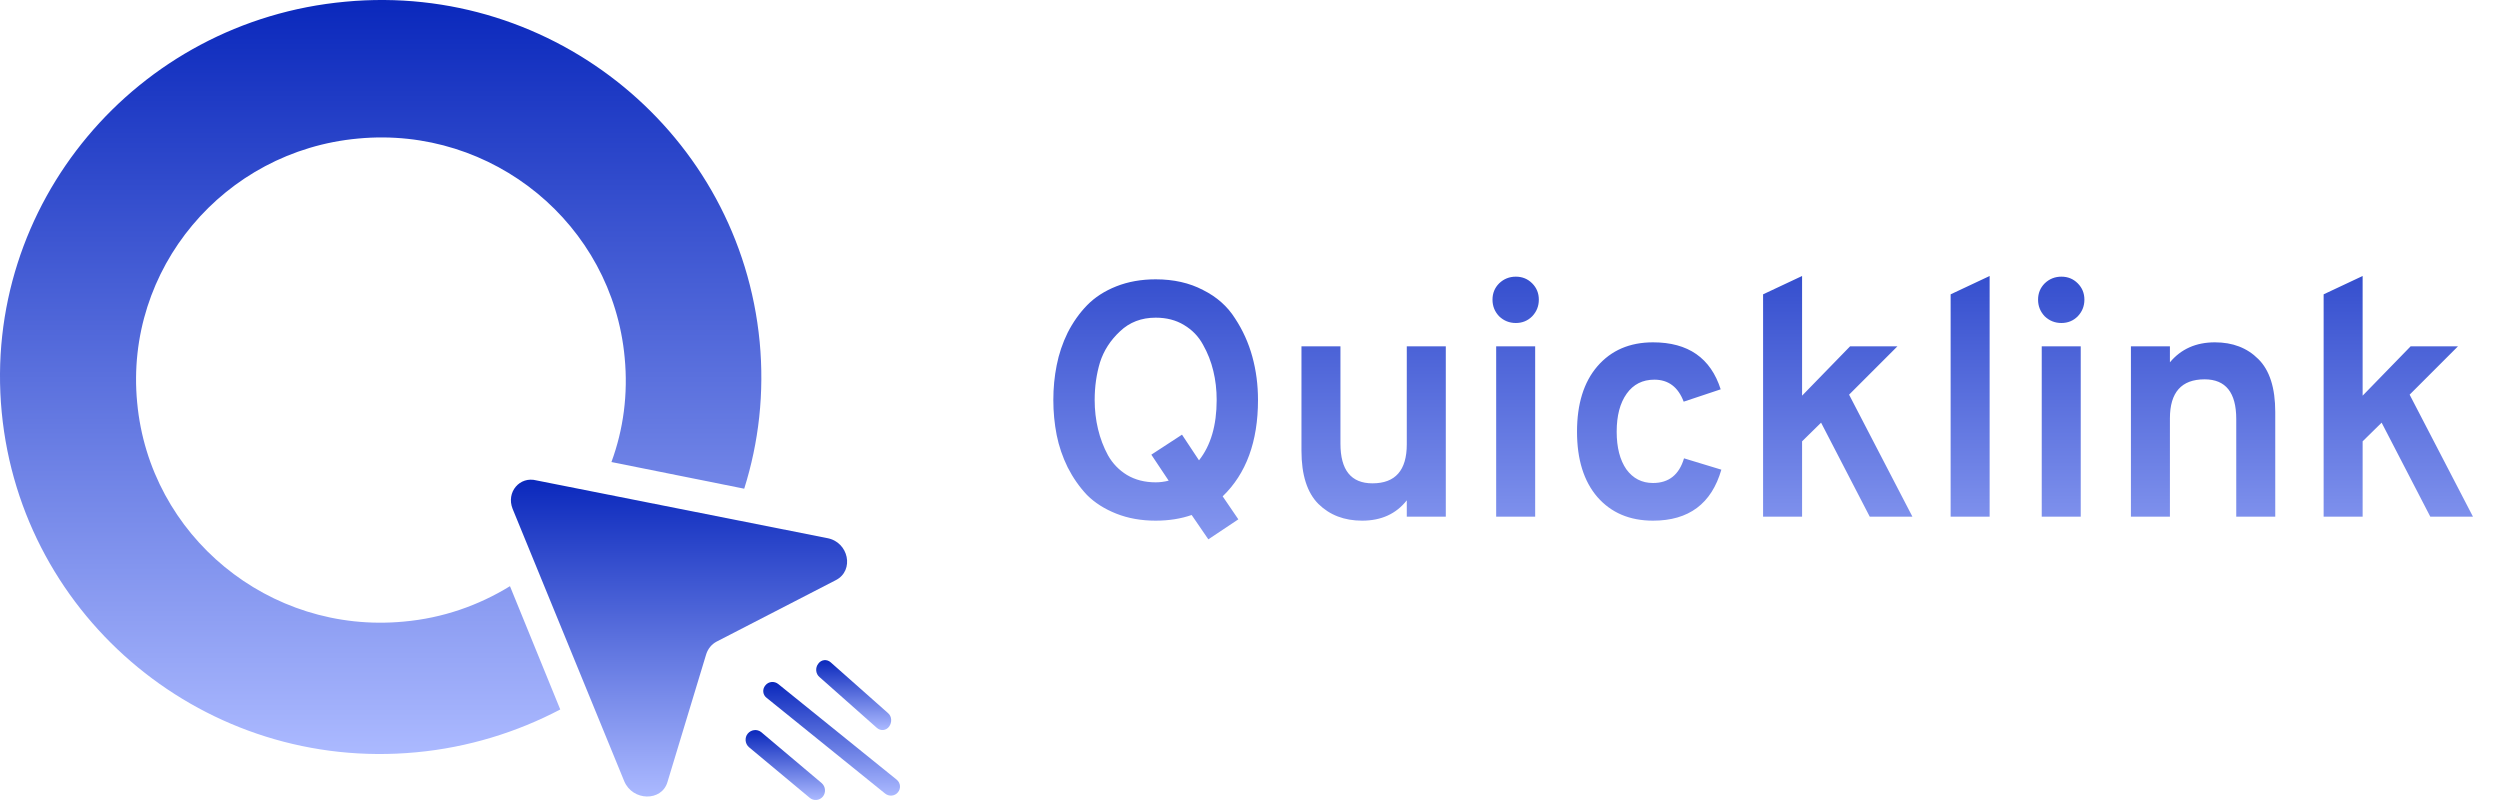 <svg width="150" height="48" viewBox="0 0 150 48" fill="none" xmlns="http://www.w3.org/2000/svg">
<path d="M53.802 46.782L46.701 41.046C46.461 40.849 46.11 40.885 45.926 41.118C45.723 41.352 45.76 41.694 46 41.873L53.101 47.609C53.341 47.807 53.691 47.771 53.876 47.537C54.06 47.322 54.042 46.98 53.802 46.782Z" fill="url(#paint0_linear)"/>
<path d="M53.28 42.786L49.845 39.743C49.614 39.533 49.276 39.571 49.098 39.82C48.902 40.069 48.938 40.432 49.169 40.623L52.604 43.666C52.835 43.877 53.173 43.839 53.351 43.59C53.529 43.341 53.511 42.977 53.28 42.786Z" fill="url(#paint1_linear)"/>
<path d="M45.67 43.925L49.298 46.985C49.543 47.197 49.562 47.562 49.374 47.794C49.167 48.044 48.81 48.063 48.584 47.87L44.937 44.83C44.693 44.618 44.674 44.252 44.862 44.021C45.069 43.771 45.426 43.733 45.67 43.925Z" fill="url(#paint2_linear)"/>
<path d="M30.756 30.529L37.453 46.87C37.956 48.076 39.703 48.102 40.048 46.922C40.815 44.352 41.609 41.807 42.377 39.237C42.483 38.922 42.695 38.66 42.986 38.502C45.368 37.27 47.777 36.037 50.159 34.804C51.271 34.227 50.927 32.522 49.63 32.286C43.806 31.132 38.009 29.978 32.186 28.824C31.18 28.561 30.359 29.532 30.756 30.529Z" fill="url(#paint3_linear)"/>
<path d="M30.598 35.171C28.718 36.325 26.574 37.086 24.218 37.296C16.145 38.057 8.971 32.155 8.23 24.155C7.462 16.155 13.418 9.047 21.492 8.312C29.565 7.552 36.739 13.453 37.48 21.453C37.692 23.657 37.401 25.781 36.686 27.722L44.653 29.322C45.527 26.542 45.871 23.578 45.58 20.509C44.389 8.076 33.271 -1.078 20.724 0.102C8.15 1.257 -1.088 12.299 0.103 24.732C1.295 37.165 12.412 46.319 24.959 45.139C28.083 44.85 31.021 43.932 33.615 42.568L30.598 35.171Z" fill="url(#paint4_linear)"/>
<path d="M69.34 31.24C68.473 31.24 67.687 31.1 66.98 30.82C66.273 30.54 65.687 30.167 65.22 29.7C64.767 29.22 64.38 28.667 64.06 28.04C63.753 27.413 63.533 26.767 63.4 26.1C63.267 25.42 63.2 24.72 63.2 24C63.2 23.28 63.267 22.587 63.4 21.92C63.533 21.24 63.753 20.587 64.06 19.96C64.38 19.333 64.767 18.787 65.22 18.32C65.687 17.84 66.273 17.46 66.98 17.18C67.687 16.9 68.473 16.76 69.34 16.76C70.42 16.76 71.367 16.973 72.18 17.4C73.007 17.813 73.647 18.38 74.1 19.1C74.567 19.807 74.913 20.573 75.14 21.4C75.367 22.227 75.48 23.093 75.48 24C75.48 26.493 74.773 28.42 73.36 29.78L74.3 31.16L72.5 32.36L71.5 30.9C70.847 31.127 70.127 31.24 69.34 31.24ZM69.34 28.94C69.593 28.94 69.853 28.907 70.12 28.84L69.08 27.28L70.92 26.08L71.94 27.62C72.647 26.727 73 25.52 73 24C73 23.387 72.933 22.807 72.8 22.26C72.667 21.7 72.46 21.173 72.18 20.68C71.913 20.187 71.533 19.793 71.04 19.5C70.56 19.207 69.993 19.06 69.34 19.06C68.487 19.06 67.773 19.333 67.2 19.88C66.627 20.413 66.227 21.033 66 21.74C65.787 22.447 65.68 23.2 65.68 24C65.68 24.6 65.747 25.18 65.88 25.74C66.013 26.3 66.213 26.827 66.48 27.32C66.76 27.813 67.14 28.207 67.62 28.5C68.113 28.793 68.687 28.94 69.34 28.94ZM84.407 31V30.02C83.767 30.833 82.874 31.24 81.728 31.24C80.661 31.24 79.787 30.907 79.108 30.24C78.427 29.56 78.088 28.493 78.088 27.04V20.78H80.427V26.62C80.427 28.207 81.067 29 82.347 29C83.721 29 84.407 28.22 84.407 26.66V20.78H86.748V31H84.407ZM91.93 18.98C91.663 19.247 91.337 19.38 90.95 19.38C90.563 19.38 90.23 19.247 89.95 18.98C89.683 18.7 89.55 18.367 89.55 17.98C89.55 17.593 89.683 17.267 89.95 17C90.23 16.733 90.563 16.6 90.95 16.6C91.337 16.6 91.663 16.733 91.93 17C92.197 17.267 92.33 17.593 92.33 17.98C92.33 18.367 92.197 18.7 91.93 18.98ZM89.77 31V20.78H92.11V31H89.77ZM99.181 31.24C97.781 31.24 96.668 30.767 95.841 29.82C95.028 28.873 94.621 27.567 94.621 25.9C94.621 24.233 95.028 22.927 95.841 21.98C96.668 21.02 97.781 20.54 99.181 20.54C101.288 20.54 102.641 21.48 103.241 23.36L101.021 24.1C100.688 23.22 100.101 22.78 99.261 22.78C98.554 22.78 98.001 23.06 97.601 23.62C97.201 24.18 97.001 24.94 97.001 25.9C97.001 26.847 97.194 27.6 97.581 28.16C97.981 28.707 98.514 28.98 99.181 28.98C100.128 28.98 100.748 28.487 101.041 27.5L103.281 28.18C102.694 30.22 101.328 31.24 99.181 31.24ZM114.745 31H112.185L109.265 25.36L108.125 26.48V31H105.785V17.66L108.125 16.56V23.74L111.005 20.78H113.845L110.945 23.68L114.745 31ZM117.038 31V17.66L119.378 16.56V31H117.038ZM124.664 18.98C124.398 19.247 124.071 19.38 123.684 19.38C123.298 19.38 122.964 19.247 122.684 18.98C122.418 18.7 122.284 18.367 122.284 17.98C122.284 17.593 122.418 17.267 122.684 17C122.964 16.733 123.298 16.6 123.684 16.6C124.071 16.6 124.398 16.733 124.664 17C124.931 17.267 125.064 17.593 125.064 17.98C125.064 18.367 124.931 18.7 124.664 18.98ZM122.504 31V20.78H124.844V31H122.504ZM134.175 31V25.14C134.175 23.553 133.542 22.76 132.275 22.76C130.889 22.76 130.195 23.54 130.195 25.1V31H127.855V20.78H130.195V21.74C130.862 20.94 131.762 20.54 132.895 20.54C133.962 20.54 134.829 20.873 135.495 21.54C136.175 22.207 136.515 23.267 136.515 24.72V31H134.175ZM148.378 31H145.818L142.898 25.36L141.758 26.48V31H139.418V17.66L141.758 16.56V23.74L144.638 20.78H147.478L144.578 23.68L148.378 31Z" fill="url(#paint5_linear)"/>
<defs>
<linearGradient id="paint0_linear" x1="49.897" y1="40.918" x2="49.897" y2="47.738" gradientUnits="userSpaceOnUse">
<stop stop-color="#0A28BC"/>
<stop offset="1" stop-color="#ABB9FF"/>
</linearGradient>
<linearGradient id="paint1_linear" x1="51.221" y1="39.606" x2="51.221" y2="43.803" gradientUnits="userSpaceOnUse">
<stop stop-color="#0A28BC"/>
<stop offset="1" stop-color="#ABB9FF"/>
</linearGradient>
<linearGradient id="paint2_linear" x1="47.118" y1="43.803" x2="47.118" y2="48" gradientUnits="userSpaceOnUse">
<stop stop-color="#0A28BC"/>
<stop offset="1" stop-color="#ABB9FF"/>
</linearGradient>
<linearGradient id="paint3_linear" x1="40.741" y1="28.78" x2="40.741" y2="47.791" gradientUnits="userSpaceOnUse">
<stop stop-color="#0A28BC"/>
<stop offset="1" stop-color="#ABB9FF"/>
</linearGradient>
<linearGradient id="paint4_linear" x1="22.841" y1="0" x2="22.841" y2="45.241" gradientUnits="userSpaceOnUse">
<stop stop-color="#0A28BC"/>
<stop offset="1" stop-color="#ABB9FF"/>
</linearGradient>
<linearGradient id="paint5_linear" x1="106" y1="8" x2="106" y2="40" gradientUnits="userSpaceOnUse">
<stop stop-color="#0A28BC"/>
<stop offset="1" stop-color="#ABB9FF"/>
</linearGradient>
</defs>
</svg>
